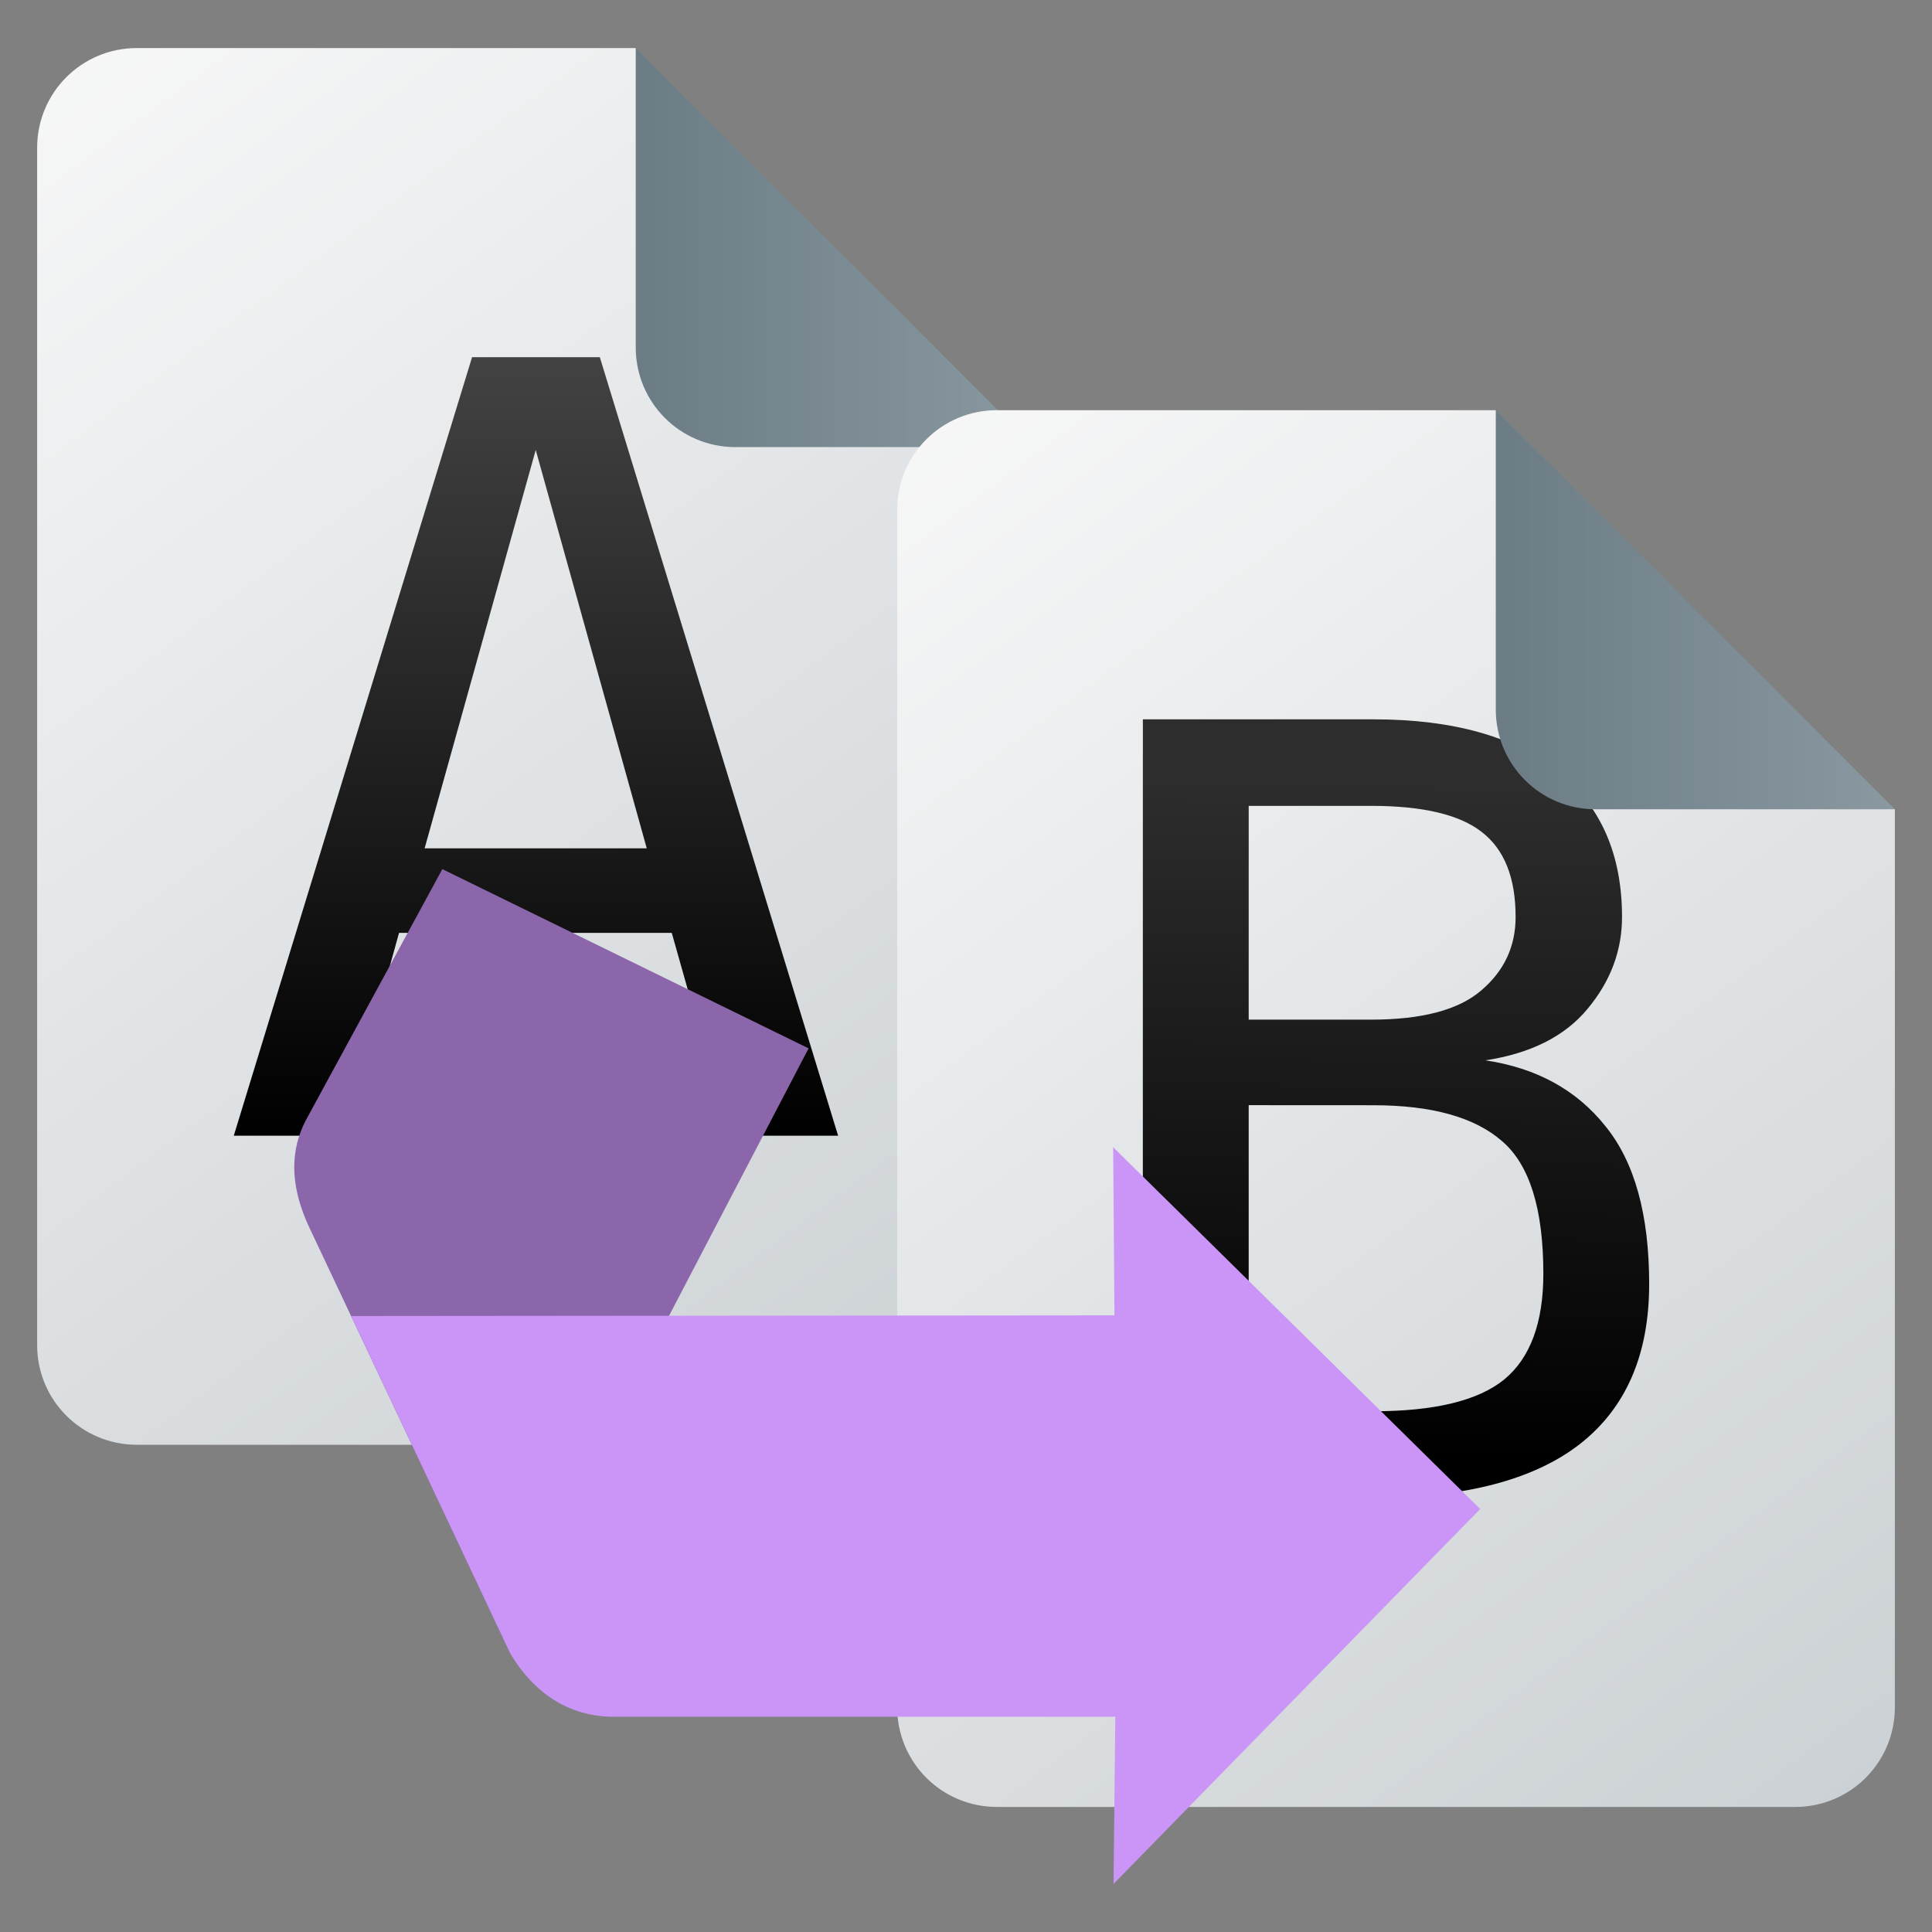 <?xml version="1.0" encoding="UTF-8" standalone="no"?>
<!-- Created with Inkscape (http://www.inkscape.org/) -->

<svg
   width="520"
   height="520"
   viewBox="0 0 520 520"
   version="1.1"
   id="svg2112"
   inkscape:version="1.4 (86a8ad7, 2024-10-11)"
   sodipodi:docname="csRenamer.svg"
   xmlns:inkscape="http://www.inkscape.org/namespaces/inkscape"
   xmlns:sodipodi="http://sodipodi.sourceforge.net/DTD/sodipodi-0.dtd"
   xmlns:xlink="http://www.w3.org/1999/xlink"
   xmlns="http://www.w3.org/2000/svg"
   xmlns:svg="http://www.w3.org/2000/svg">
  <rect x="0" y="0" width="520" height="520" fill="#808080" stroke="none"/>
  <sodipodi:namedview
     id="namedview2114"
     pagecolor="#ffffff"
     bordercolor="#000000"
     borderopacity="0.25"
     inkscape:showpageshadow="2"
     inkscape:pageopacity="0.0"
     inkscape:pagecheckerboard="0"
     inkscape:deskcolor="#d1d1d1"
     inkscape:document-units="px"
     showgrid="false"
     inkscape:zoom="1.4134615"
     inkscape:cx="260.00001"
     inkscape:cy="260.00001"
     inkscape:window-width="1680"
     inkscape:window-height="979"
     inkscape:window-x="-8"
     inkscape:window-y="-8"
     inkscape:window-maximized="1"
     inkscape:current-layer="svg2112"
     showguides="false" />
  <defs
     id="defs2109">
    <linearGradient
       id="linearGradient7"
       inkscape:collect="always">
      <stop
         style="stop-color:#000000;stop-opacity:1;"
         offset="0"
         id="stop7" />
      <stop
         style="stop-color:#424242;stop-opacity:1;"
         offset="1"
         id="stop8" />
    </linearGradient>
    <linearGradient
       id="linearGradient5"
       inkscape:collect="always">
      <stop
         style="stop-color:#2d2d2d;stop-opacity:1;"
         offset="0"
         id="stop5" />
      <stop
         style="stop-color:#000000;stop-opacity:1;"
         offset="1"
         id="stop6" />
    </linearGradient>
    <linearGradient
       inkscape:collect="always"
       xlink:href="#linearGradient1353"
       id="linearGradient1856"
       x1="1.622"
       y1="0.034"
       x2="4.762"
       y2="4.253"
       gradientUnits="userSpaceOnUse"
       gradientTransform="matrix(7.559,0,0,7.559,-8,0)" />
    <linearGradient
       inkscape:collect="always"
       id="linearGradient1353">
      <stop
         style="stop-color:#fafafa;stop-opacity:1;"
         offset="0"
         id="stop1349" />
      <stop
         style="stop-color:#c7cdd1;stop-opacity:1"
         offset="1"
         id="stop1351" />
    </linearGradient>
    <linearGradient
       inkscape:collect="always"
       xlink:href="#linearGradient2287"
       id="linearGradient2043"
       x1="3.704"
       y1="0.926"
       x2="5.027"
       y2="0.926"
       gradientUnits="userSpaceOnUse"
       gradientTransform="matrix(7.559,0,0,7.559,-10,-2)" />
    <linearGradient
       inkscape:collect="always"
       id="linearGradient2287">
      <stop
         style="stop-color:#6b7c85;stop-opacity:1"
         offset="0"
         id="stop2283" />
      <stop
         style="stop-color:#92a0a7;stop-opacity:1"
         offset="1"
         id="stop2285" />
    </linearGradient>
    <linearGradient
       inkscape:collect="always"
       xlink:href="#linearGradient2287"
       id="linearGradient3"
       gradientUnits="userSpaceOnUse"
       gradientTransform="matrix(5.669,0,0,5.669,3.782,7.32)"
       x1="3.704"
       y1="0.926"
       x2="5.027"
       y2="0.926" />
    <linearGradient
       inkscape:collect="always"
       xlink:href="#linearGradient1353"
       id="linearGradient4"
       gradientUnits="userSpaceOnUse"
       gradientTransform="matrix(5.669,0,0,5.669,5.282,8.82)"
       x1="1.622"
       y1="0.034"
       x2="4.762"
       y2="4.253" />
    <linearGradient
       inkscape:collect="always"
       xlink:href="#linearGradient5"
       id="linearGradient6"
       x1="-15.179"
       y1="9.444"
       x2="-15.404"
       y2="22.937"
       gradientUnits="userSpaceOnUse"
       gradientTransform="matrix(0.75,0,0,0.75,33.354,8.82)" />
    <linearGradient
       inkscape:collect="always"
       xlink:href="#linearGradient7"
       id="linearGradient8"
       x1="16.126"
       y1="23.758"
       x2="16.126"
       y2="8.354"
       gradientUnits="userSpaceOnUse" />
  </defs>
  <g
     id="g9"
     transform="matrix(13.426,0,0,13.426,-70.559,-13.918)">
    <path
       id="rect944"
       style="fill:url(#linearGradient1856);fill-opacity:1;stroke-width:2"
       d="m 8,2 h 10 l 2,6 6,2 v 18 c 0,1.108 -0.892,2 -2,2 H 8 C 6.892,30 6,29.108 6,28 V 4 C 6,2.892 6.892,2 8,2 Z"
       sodipodi:nodetypes="scccssssss" />
    <path
       style="font-size:21.408px;font-family:'MesloLGL Nerd Font';-inkscape-font-specification:'MesloLGL Nerd Font';fill:url(#linearGradient8);stroke-width:1.784"
       d="m 15.995,10.057 -2.227,7.986 h 4.453 z M 14.719,8.197 h 2.561 l 4.777,15.607 h -2.185 l -1.15,-4.066 h -5.467 l -1.129,4.066 H 9.942 Z"
       id="text1"
       aria-label="A" />
    <path
       id="rect1356"
       style="fill:url(#linearGradient2043);fill-opacity:1;stroke-width:2"
       d="M 26,10 H 20 C 18.892,10 18,9.108 18,8 V 2 Z"
       sodipodi:nodetypes="csscc" />
  </g>
  <g
     id="g1"
     transform="matrix(17.902,0,0,17.902,-41.053,-74.349)">
    <path
       id="path2"
       style="fill:url(#linearGradient4);fill-opacity:1;stroke-width:1.5"
       d="m 17.282,10.32 h 7.5 l 1.5,4.5 4.5,1.5 v 13.5 c 0,0.831 -0.669,1.5 -1.5,1.5 H 17.282 c -0.831,0 -1.5,-0.669 -1.5,-1.5 v -18 c 0,-0.831 0.669,-1.5 1.5,-1.5 z"
       sodipodi:nodetypes="scccssssss" />
    <path
       style="font-size:21.408px;font-family:'MesloLGL Nerd Font';-inkscape-font-specification:'MesloLGL Nerd Font';fill:url(#linearGradient6);fill-opacity:1;stroke-width:1.338"
       d="m 21.067,20.769 v 4.602 h 1.874 q 1.38,0 1.968,-0.478 0.588,-0.486 0.588,-1.591 0,-1.458 -0.619,-1.991 -0.619,-0.541 -1.936,-0.541 z m 0,-4.5 v 3.214 h 1.842 q 1.145,0 1.654,-0.439 0.517,-0.439 0.517,-1.105 0,-0.886 -0.51,-1.278 -0.502,-0.392 -1.662,-0.392 z m -1.591,-1.301 h 3.465 q 1.795,0 2.767,0.776 0.972,0.776 0.972,2.195 0,0.76 -0.517,1.38 -0.51,0.619 -1.537,0.776 1.152,0.172 1.803,0.988 0.659,0.808 0.659,2.375 0,1.591 -1.043,2.407 -1.043,0.808 -3.105,0.808 h -3.465 z"
       id="text3"
       aria-label="B" />
    <path
       id="path3"
       style="fill:url(#linearGradient3);fill-opacity:1;stroke-width:1.5"
       d="m 30.782,16.32 h -4.5 c -0.831,0 -1.5,-0.669 -1.5,-1.5 v -4.5 z"
       sodipodi:nodetypes="csscc" />
  </g>
  <path
     d="m 82.792,300.644 36.263,-66.716 98.578,48.243 -48.924,93.747 -31.502,68.85 -53.963,-114.402 c -6.508,-13.881 -4.015,-23.378 -0.456,-29.723 z"
     style="fill:#8b66aa;fill-opacity:1;stroke-width:6.073"
     id="path138735-0"
     sodipodi:nodetypes="ccccccc" />
  <path
     d="m 94.526,354.21 205.429,-0.182 -0.346,-45.253 98.783,97.38 -98.68,100.911 0.472,-45.001 H 164.899 c -11.617,-0.102 -21.181,-6.136 -27.692,-17.299 z"
     style="fill:#ca95f7;fill-opacity:1;stroke-width:6.073"
     id="path142126-6"
     sodipodi:nodetypes="ccccccccc" />
</svg>
